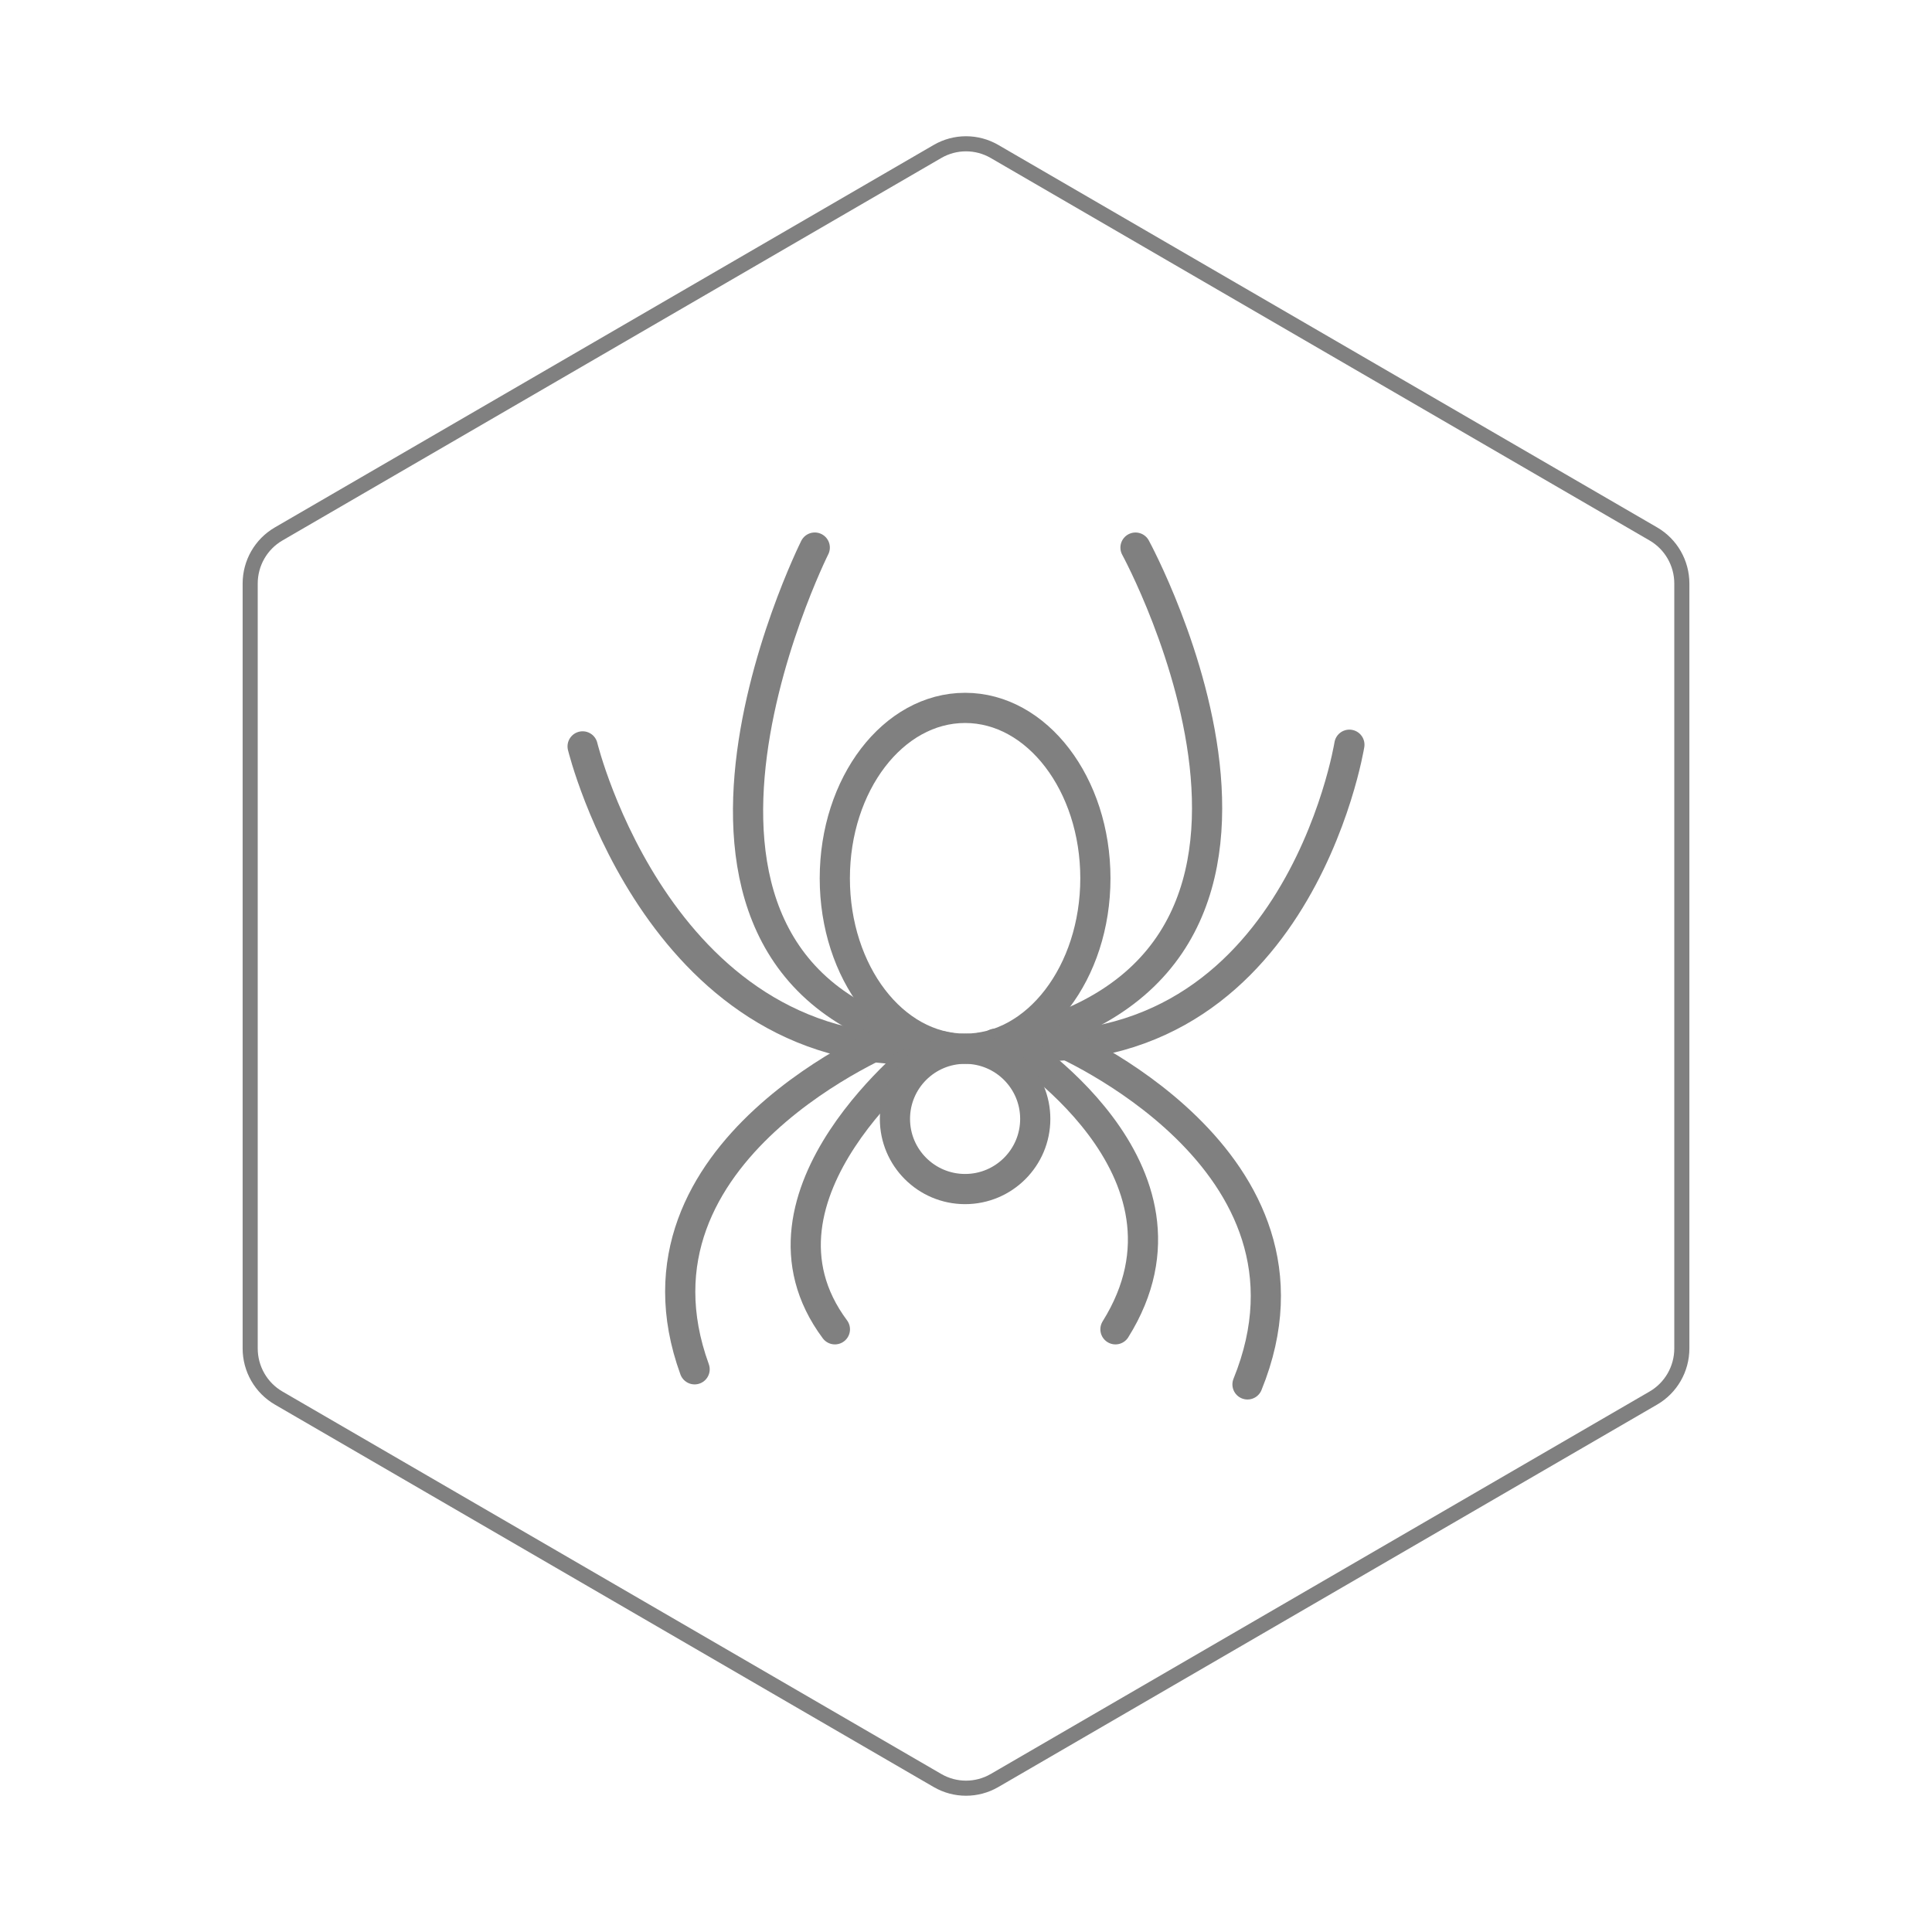<svg id="hexo" viewBox="0 0 128 128" xmlns="http://www.w3.org/2000/svg">
  <g id="border">
    <path stroke="#808080" fill="none" stroke-width="1" d="m62.112,10.035c1.169,-0.678 2.608,-0.678 3.777,0l43.649,25.339c1.169,0.678 1.888,1.931 1.888,3.288l0,50.675c0,1.358 -0.719,2.611 -1.888,3.288l-43.649,25.339c-1.169,0.678 -2.608,0.678 -3.777,0l-43.649,-25.339c-1.169,-0.678 -1.888,-1.931 -1.888,-3.288l0,-50.675c0,-1.358 0.719,-2.611 1.888,-3.288l43.649,-25.339z" id="svg_1"/>
  </g>
  <svg id="emoji" x="28" y="28" viewBox="0 0 128 128" xmlns="http://www.w3.org/2000/svg">
  <g id="line">
    <path fill="none" stroke="#808080" stroke-linecap="round" stroke-linejoin="round" stroke-miterlimit="10" stroke-width="2" d="m25.98 8.278s-14.61 29.22 9.296 33.2"/>
    <path fill="none" stroke="#808080" stroke-linecap="round" stroke-linejoin="round" stroke-miterlimit="10" stroke-width="2" d="m36.61 41.48c26.56-3.984 10.62-33.2 10.62-33.2"/>
    <path fill="none" stroke="#808080" stroke-linecap="round" stroke-linejoin="round" stroke-miterlimit="10" stroke-width="2" d="m61.4 21.34s-3.541 22.13-23.46 19.81"/>
    <path fill="none" stroke="#808080" stroke-linecap="round" stroke-linejoin="round" stroke-miterlimit="10" stroke-width="2" d="m10.6 21.45s5.201 21.36 23.57 20.03"/>
    <path fill="none" stroke="#808080" stroke-linecap="round" stroke-linejoin="round" stroke-miterlimit="10" stroke-width="2" d="m33.29 41.48s-12.62 9.668-5.976 18.59"/>
    <path fill="none" stroke="#808080" stroke-linecap="round" stroke-linejoin="round" stroke-miterlimit="10" stroke-width="2" d="m31.3 40.7s-18.59 7.415-13.28 22.02"/>
    <path fill="none" stroke="#808080" stroke-linecap="round" stroke-linejoin="round" stroke-miterlimit="10" stroke-width="2" d="m38.93 41.04s13.61 8.411 6.972 19.03"/>
    <path fill="none" stroke="#808080" stroke-linecap="round" stroke-linejoin="round" stroke-miterlimit="10" stroke-width="2" d="m42.03 40.92s18.7 7.857 12.62 22.8"/>
    <ellipse cx="35.94" cy="30.19" rx="8.632" ry="11.29" fill="none" stroke="#808080" stroke-linecap="round" stroke-linejoin="round" stroke-miterlimit="10" stroke-width="2"/>
    <circle cx="35.94" cy="46.13" r="4.648" fill="none" stroke="#808080" stroke-linecap="round" stroke-linejoin="round" stroke-miterlimit="10" stroke-width="2"/>
  </g>
</svg>
</svg>
